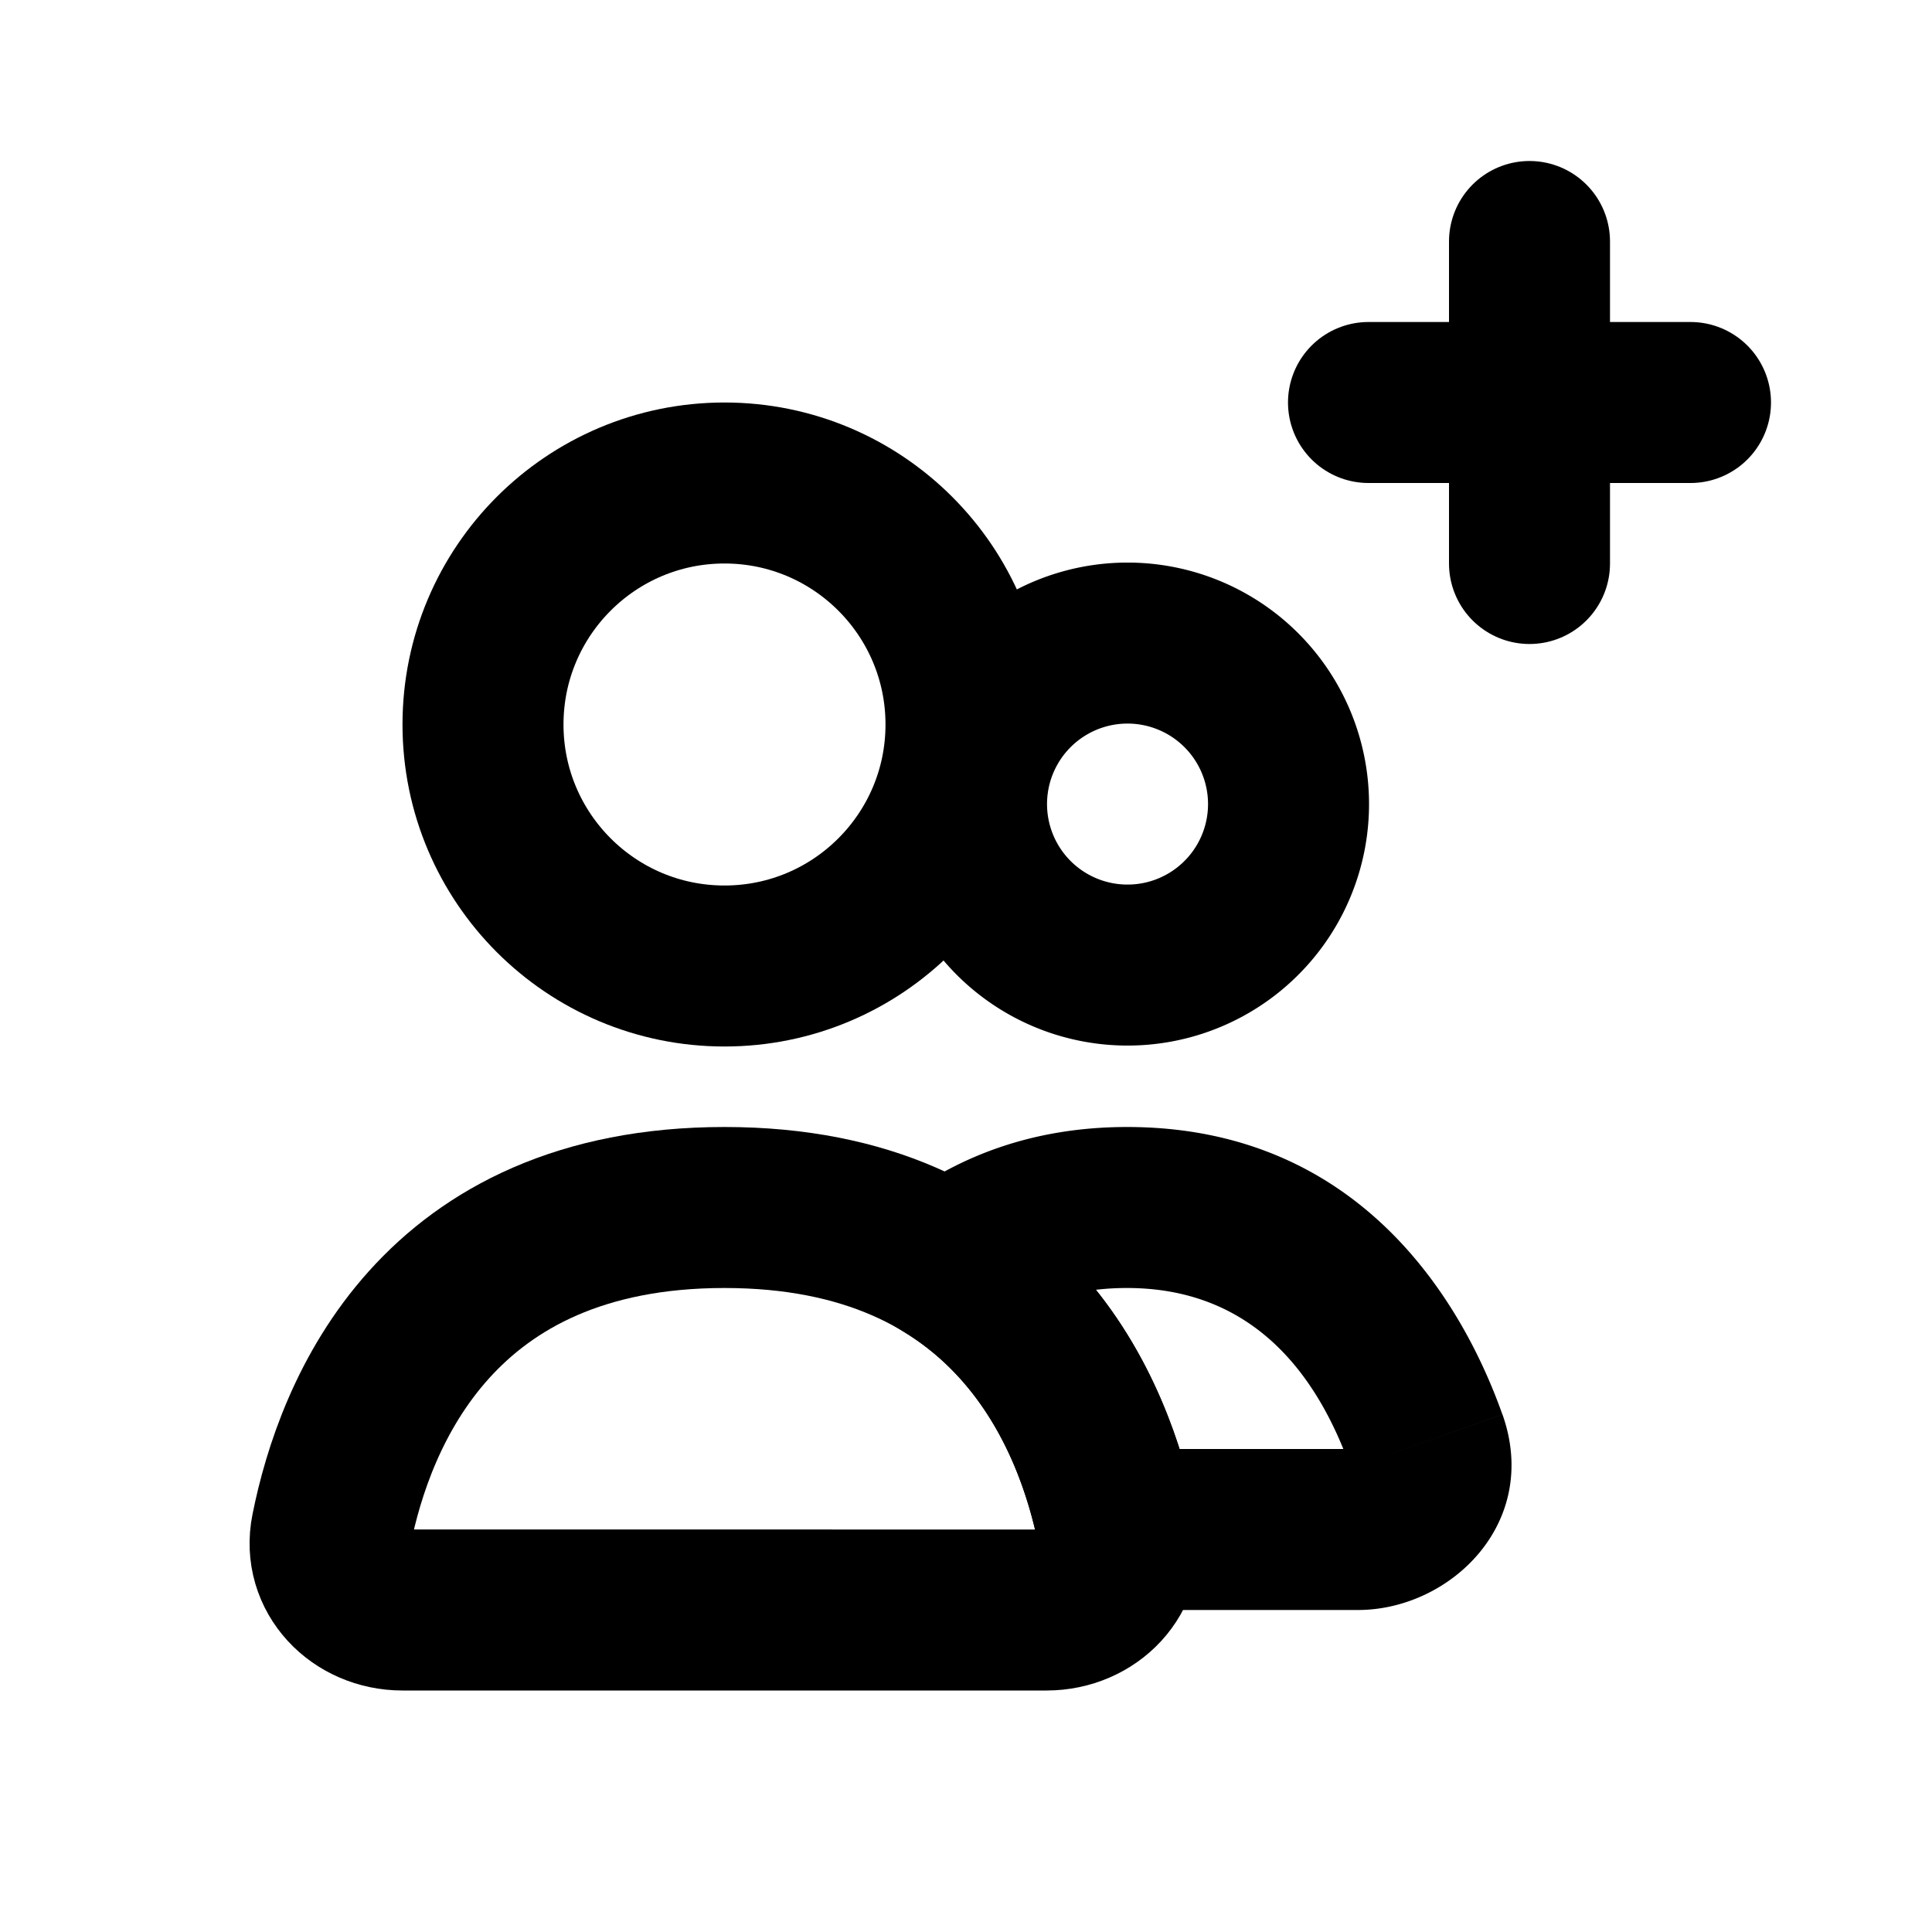 <svg xmlns="http://www.w3.org/2000/svg" width="1em" height="1em" viewBox="0 0 24 24"><g fill="none"><circle cx="9" cy="9" r="3" stroke="currentColor" stroke-linecap="round" stroke-width="2"/><path stroke="currentColor" stroke-width="2" d="M12.268 9a2 2 0 1 1 3.464 2a2 2 0 0 1-3.464-2Z"/><path fill="currentColor" d="m13.882 19l-.98.197l.16.803h.82zm3.838-1.096l.943-.334zm-5.94-2.193l-.604-.797l-1.157.879l1.234.767zM16.868 18h-2.985v2h2.985zm-.09.238a.2.2 0 0 1-.005-.103a.2.2 0 0 1 .043-.097c.032-.04.059-.038.052-.038v2c1.146 0 2.274-1.08 1.796-2.43zM14 16c1.642 0 2.403 1.181 2.778 2.238l1.885-.668C18.198 16.259 16.948 14 14 14zm-1.614.507C12.77 16.215 13.282 16 14 16v-2c-1.162 0-2.097.362-2.824.914zm-1.133.053c1.039.646 1.474 1.772 1.648 2.637l1.96-.394c-.217-1.083-.824-2.867-2.552-3.942z"/><path stroke="currentColor" stroke-linecap="round" stroke-width="2" d="M9 15c3.572 0 4.592 2.551 4.883 4.009c.109.541-.33.991-.883.991H5c-.552 0-.992-.45-.883-.991C4.408 17.55 5.428 15 9 15ZM19 3v4m2-2h-4"/></g></svg>